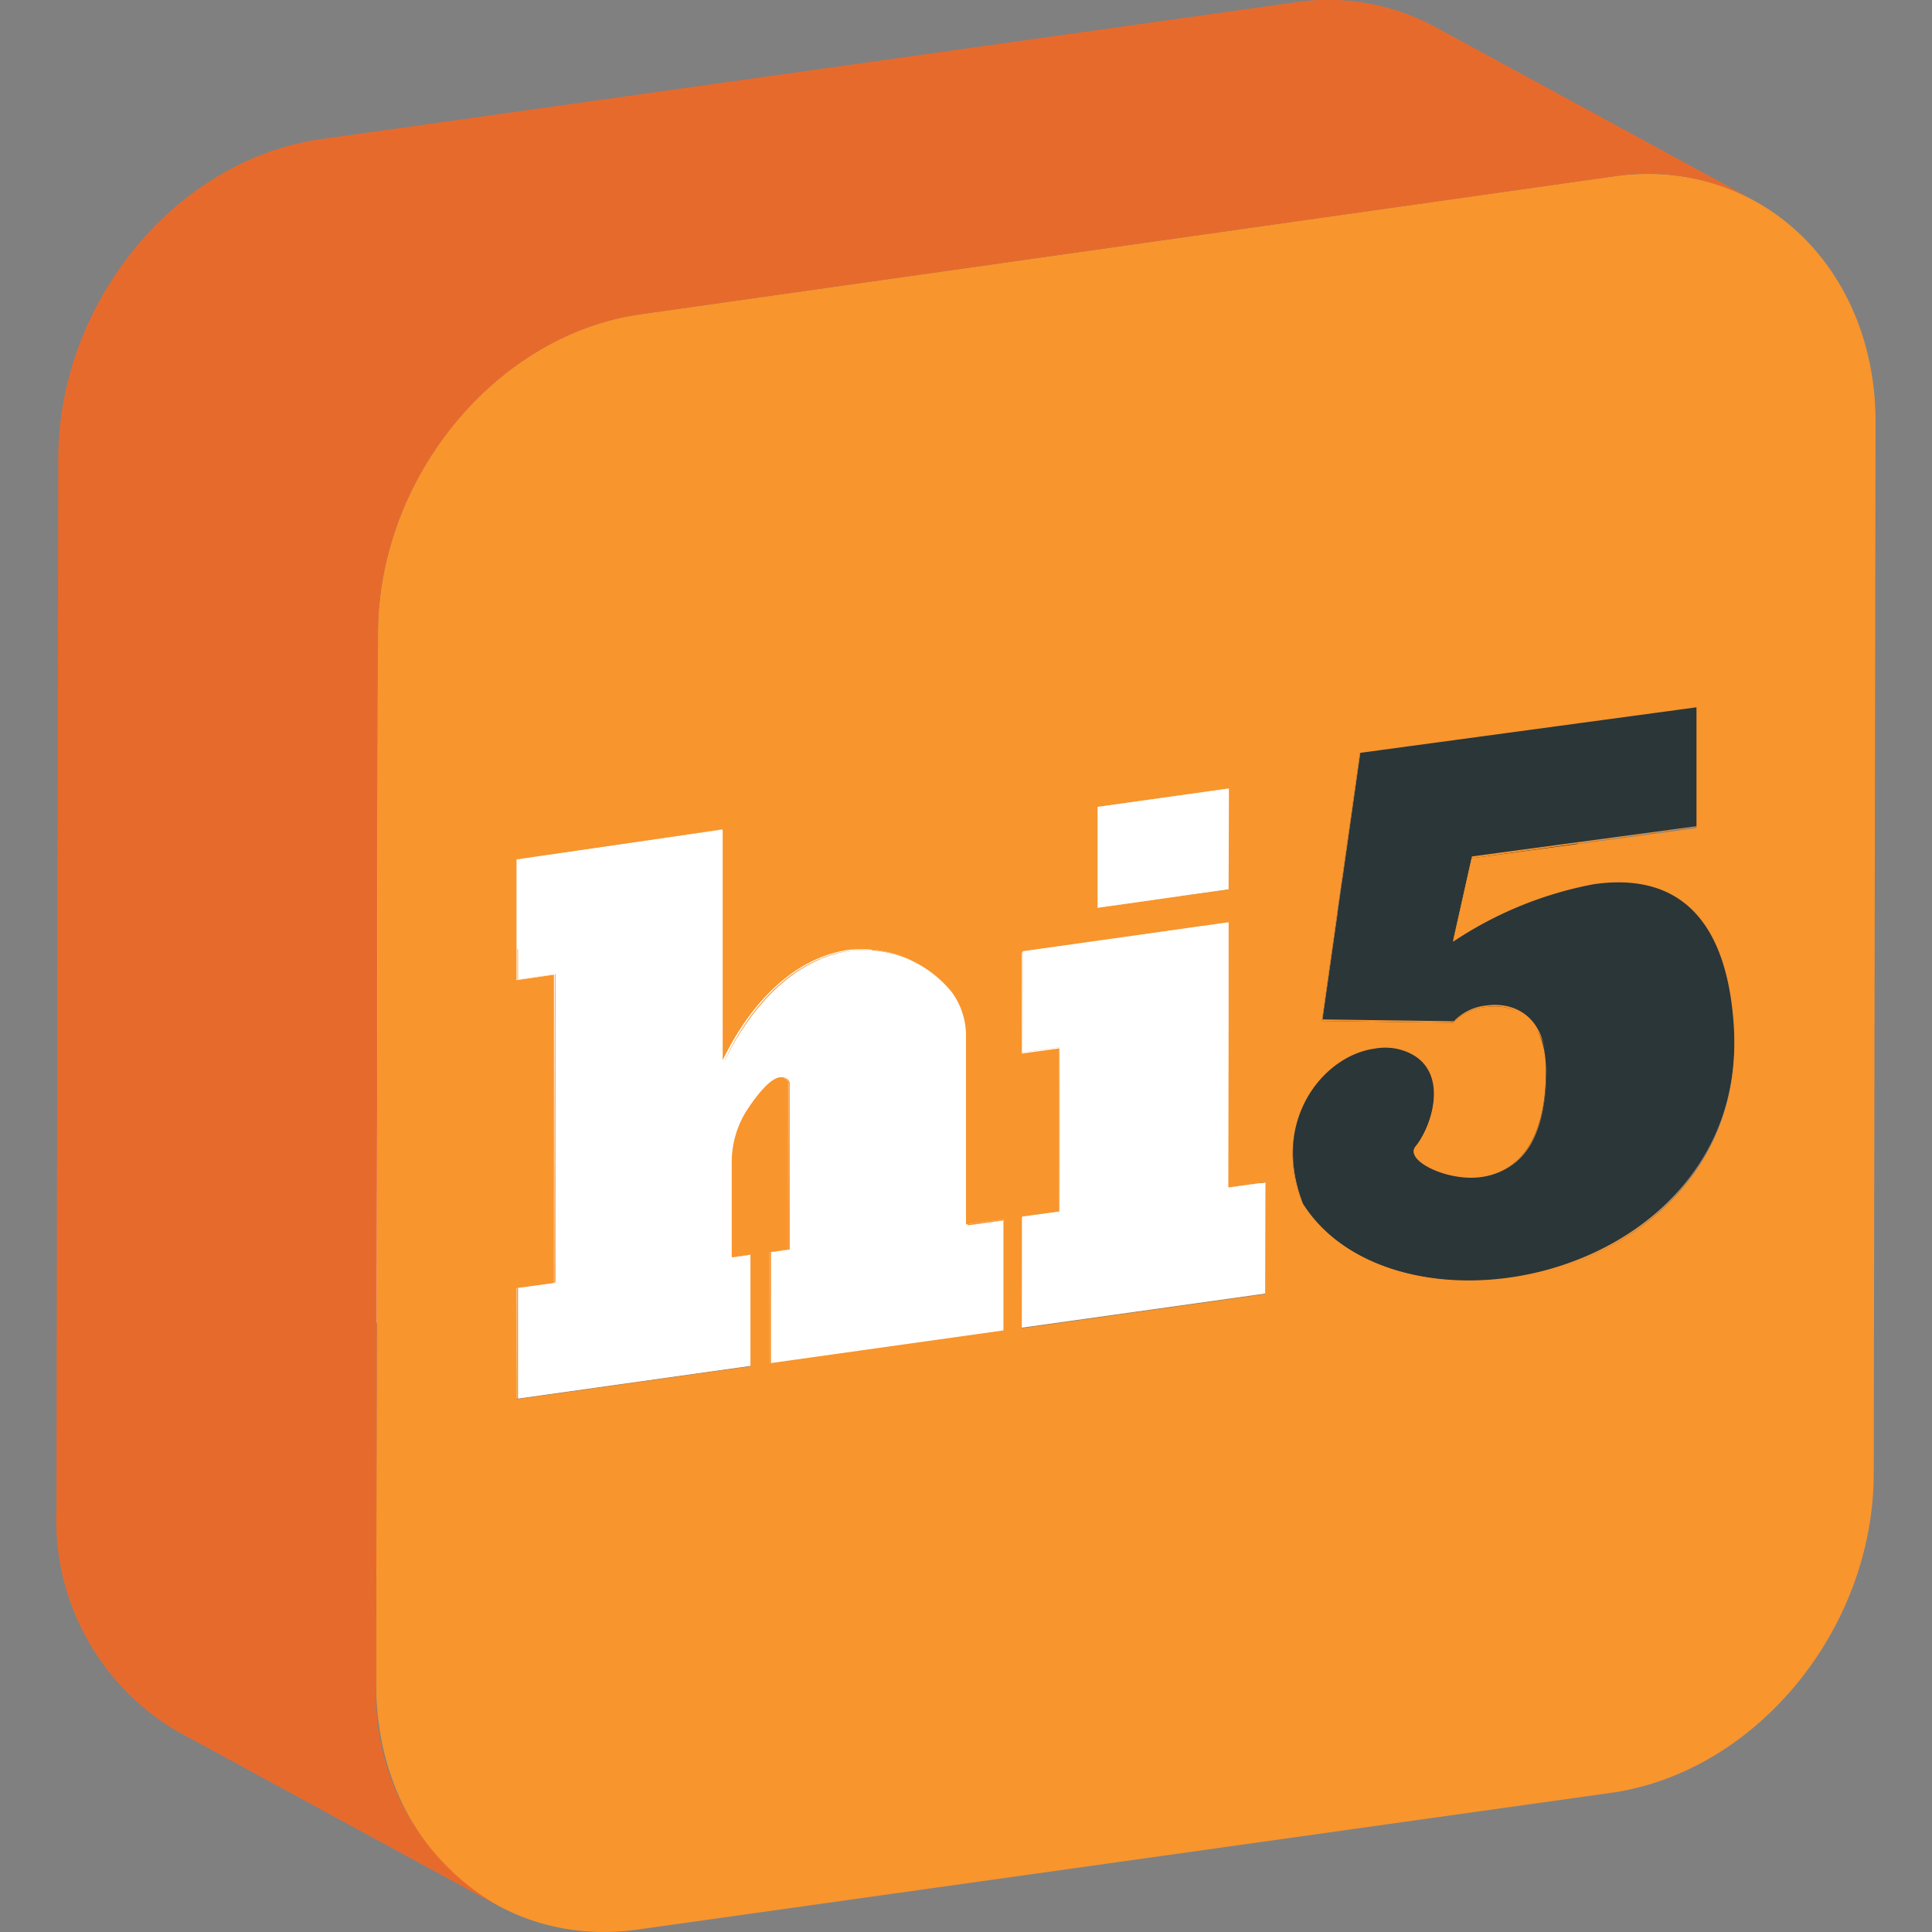 <?xml version="1.0" ?><svg viewBox="0 0 64 64" xmlns="http://www.w3.org/2000/svg"><rect x="0" y="0" width="64" height="64" fill="#808080" stroke="none"/><defs><style>.cls-1{isolation:isolate;}.cls-2{fill:#f8952d;}.cls-3{fill:#2b3639;}.cls-4{fill:#fff;}.cls-5{fill:#e76a2d;}</style></defs><title/><g data-name="36-hi-five" id="_36-hi-five"><g class="cls-1"><path class="cls-2" d="M46.85,28.15c-.17-2.41-1-3.69-2.05-4.27l10.59,5.76a3,3,0,0,1,.44.29h0c-.35-.21-.72-.39-1.08-.59l-.56-.3-3-1.61-6-3.26,10.59,5.76c.85.68,1.46,1.91,1.61,4,.35,5-3.53,7.92-7.43,8.47L39.42,36.62C43.32,36.07,47.2,33.19,46.85,28.15Z"/><path class="cls-3" d="M44.8,23.88l10.59,5.76a4.11,4.11,0,0,0-2.58-.35,12.56,12.56,0,0,0-4.67,1.91L37.55,25.44a12.56,12.56,0,0,1,4.67-1.91A4.11,4.11,0,0,1,44.8,23.88Z"/><polygon class="cls-2" points="48.76 28.43 38.18 22.67 45.62 21.63 56.21 27.39 48.76 28.43"/><polygon class="cls-3" points="45.05 24.94 34.46 19.18 45.63 17.61 56.21 23.37 45.05 24.94"/><polygon class="cls-2" points="56.21 27.39 45.62 21.63 45.63 17.61 56.21 23.37 56.21 27.39"/><path class="cls-3" d="M47.31,38.74,36.73,33a2.82,2.82,0,0,0,1.69.29c1.1-.15,2.22-1,2.22-3.58a2,2,0,0,0-.89-1.91l10.59,5.76a2,2,0,0,1,.89,1.91C51.22,38,50.11,38.88,49,39A2.87,2.87,0,0,1,47.31,38.74Z"/><path class="cls-2" d="M45,41.63,34.42,35.87a8.24,8.24,0,0,0,5,.75L50,42.38A8.24,8.24,0,0,1,45,41.63Z"/><path class="cls-2" d="M36.73,33c-.39-.21-.59-.48-.43-.67l10.59,5.76c-.16.19,0,.46.42.67Z"/><path class="cls-2" d="M49.21,33.36l-9.35-5.09,9.35,5.09Z"/><path class="cls-2" d="M38.62,27.6a1.78,1.78,0,0,1,1.13.18l10.59,5.76a1.78,1.78,0,0,0-1.13-.18L38.63,27.6l10.58,5.76h0a1.72,1.72,0,0,0-1.07.52L37.55,28.12A1.72,1.72,0,0,1,38.62,27.6Z"/><path class="cls-2" d="M36.3,32.31c.55-.67,1.11-2.42-.1-3.08L46.79,35c1.21.66.65,2.41.1,3.08h0L36.3,32.31Z"/><path class="cls-3" d="M45,41.63,34.42,35.87a5,5,0,0,1-1.85-1.7l10.59,5.76A5,5,0,0,0,45,41.63Z"/><polygon class="cls-2" points="48.14 31.2 37.55 25.44 38.18 22.67 48.76 28.43 48.14 31.2"/><polygon class="cls-2" points="41.91 42.85 31.33 37.09 31.33 33.41 41.92 39.17 41.91 42.85"/><polygon class="cls-4" points="40.69 39.34 30.1 33.58 31.33 33.41 41.92 39.17 40.69 39.34"/><path class="cls-3" d="M36.2,29.23,46.79,35a1.87,1.87,0,0,0-.52-.18,2,2,0,0,0-.74,0c-1.69.24-3.44,2.39-2.37,5.15L32.57,34.17C31.5,31.41,33.25,29.26,35,29a2,2,0,0,1,.74,0A1.8,1.8,0,0,1,36.2,29.23Z"/><polygon class="cls-2" points="43.79 33.82 33.2 28.06 37.55 28.12 48.14 33.88 43.79 33.82"/><polygon class="cls-2" points="40.69 39.34 30.1 33.58 30.11 28.14 40.7 33.9 40.69 39.34"/><path class="cls-3" d="M56.21,23.37v4l-7.45,1-.62,2.77a12.56,12.56,0,0,1,4.67-1.91c2.17-.31,4.33.47,4.63,4.62.35,5-3.53,7.92-7.43,8.47-2.77.39-5.56-.4-6.85-2.45-1.07-2.76.68-4.91,2.37-5.15a2,2,0,0,1,.74,0c1.86.41,1.24,2.51.62,3.26-.33.4.89,1.14,2.12,1s2.21-1,2.22-3.58c0-1.78-1.1-2.22-2-2.09a1.72,1.72,0,0,0-1.07.52l-4.35-.06,1.26-8.88Z"/><polygon class="cls-3" points="43.79 33.82 33.2 28.06 34.46 19.18 45.05 24.94 43.79 33.82"/><polygon class="cls-2" points="33.85 43.98 23.27 38.22 31.33 37.09 41.91 42.85 33.85 43.98"/><polygon class="cls-2" points="40.7 33.9 30.11 28.14 30.11 25.38 40.7 31.14 40.7 33.9"/><polygon class="cls-4" points="33.88 31.51 23.29 25.75 30.11 24.79 40.7 30.55 33.88 31.51"/><polygon class="cls-2" points="40.7 31.14 30.11 25.38 30.11 24.79 40.7 30.55 40.7 31.14"/><polygon class="cls-4" points="33.85 43.98 23.27 38.22 23.27 34.54 33.86 40.3 33.85 43.98"/><polygon class="cls-4" points="33.86 40.3 23.27 34.54 24.52 34.37 35.1 40.13 33.86 40.3"/><polygon class="cls-2" points="33.24 44.07 22.65 38.31 22.66 34.63 33.24 40.39 33.24 44.07"/><polygon class="cls-2" points="40.7 29.46 30.12 23.7 30.12 20.36 40.71 26.12 40.7 29.46"/><polygon class="cls-4" points="32 40.56 21.41 34.8 22.66 34.63 33.24 40.39 32 40.56"/><polygon class="cls-4" points="35.1 40.13 24.52 34.37 24.53 28.93 35.12 34.69 35.1 40.13"/><polygon class="cls-2" points="33.87 34.86 23.28 29.1 24.53 28.93 35.12 34.69 33.87 34.86"/><polygon class="cls-2" points="36.36 30.07 25.77 24.31 30.12 23.7 40.7 29.46 36.36 30.07"/><polygon class="cls-4" points="33.87 34.86 23.28 29.1 23.29 25.75 33.88 31.51 33.87 34.86"/><polygon class="cls-4" points="36.36 30.07 25.77 24.31 25.78 20.97 36.36 26.73 36.36 30.07"/><polygon class="cls-4" points="36.36 26.73 25.78 20.97 30.12 20.36 40.71 26.12 36.36 26.73"/><polygon class="cls-2" points="32 40.56 21.41 34.8 21.42 28.62 32.01 34.38 32 40.56"/><polygon class="cls-2" points="25.48 45.16 14.89 39.4 22.65 38.31 33.24 44.07 25.48 45.16"/><polygon class="cls-4" points="25.49 41.48 14.9 35.72 15.52 35.63 26.11 41.39 25.49 41.48"/><polygon class="cls-4" points="25.48 45.16 14.89 39.4 14.9 35.72 25.49 41.48 25.48 45.16"/><path class="cls-2" d="M21,27.12a3.56,3.56,0,0,0-1.13-.95l10.59,5.76a3.68,3.68,0,0,1,1.13,1L21,27.12l10.59,5.76a2.45,2.45,0,0,1,.46,1.5L21.42,28.62A2.39,2.39,0,0,0,21,27.12Z"/><polygon class="cls-2" points="24.86 45.24 14.28 39.48 14.28 35.8 24.87 41.56 24.86 45.24"/><polygon class="cls-4" points="24.25 41.65 13.66 35.89 14.28 35.8 24.87 41.56 24.25 41.65"/><path class="cls-4" d="M19.83,26.17l10.59,5.76a4.27,4.27,0,0,0-1.5-.47L18.33,25.7A4.27,4.27,0,0,1,19.83,26.17Z"/><polygon class="cls-4" points="26.11 41.39 15.52 35.63 15.53 30.11 26.12 35.87 26.11 41.39"/><path class="cls-4" d="M15.41,30,26,35.72c.08.05.11.14.12.14L15.53,30.1A.35.35,0,0,0,15.41,30Z"/><path class="cls-2" d="M15.24,29.93a.29.29,0,0,1,.17,0L26,35.72a.31.31,0,0,0-.17,0l-9.35-5.08Z"/><polygon class="cls-2" points="24.25 41.65 13.66 35.89 13.66 32.7 24.25 38.46 24.25 41.65"/><path class="cls-2" d="M24.25,38.46,13.66,32.7A3.12,3.12,0,0,1,14.17,31c.53-.82.87-1.06,1.07-1.09l10.59,5.76c-.2,0-.54.27-1.08,1.09A3.2,3.2,0,0,0,24.25,38.46Z"/><polygon class="cls-2" points="23.95 35.15 13.37 29.39 13.37 25.73 23.96 31.49 23.95 35.15"/><path class="cls-4" d="M24,35.15,13.36,29.39c.57-1.16,1.9-3.33,4.21-3.66a4.69,4.69,0,0,1,.76,0l10.59,5.76a4.86,4.86,0,0,0-.77,0C25.85,31.82,24.51,34,24,35.15Z"/><polygon class="cls-2" points="17.11 46.33 6.52 40.57 14.28 39.48 24.86 45.24 17.11 46.33"/><polygon class="cls-2" points="23.96 31.49 13.37 25.73 13.37 25.05 23.96 30.81 23.96 31.49"/><polygon class="cls-4" points="17.12 42.66 6.53 36.9 7.77 36.72 18.36 42.48 17.12 42.66"/><polygon class="cls-4" points="17.11 46.33 6.52 40.57 6.53 36.9 17.12 42.66 17.11 46.33"/><polygon class="cls-2" points="23.96 30.81 13.37 25.05 13.38 21.71 23.97 27.47 23.96 30.81"/><polygon class="cls-4" points="18.36 42.48 7.77 36.72 7.79 26.51 18.38 32.27 18.36 42.48"/><polygon class="cls-2" points="17.14 32.45 6.55 26.68 7.79 26.51 18.38 32.27 17.14 32.45"/><path class="cls-4" d="M24,27.47v7.68c.56-1.16,1.9-3.33,4.2-3.66a4.86,4.86,0,0,1,.77,0,3.85,3.85,0,0,1,2.63,1.42,2.45,2.45,0,0,1,.46,1.5v6.18l1.24-.17v3.68l-7.76,1.09V41.48l.62-.09V35.86a.27.27,0,0,0-.29-.17c-.2,0-.54.27-1.08,1.09a3.2,3.2,0,0,0-.5,1.68v3.19l.62-.09v3.68l-7.75,1.09V42.65l1.24-.17,0-10.21-1.24.18v-4Z"/><polygon class="cls-4" points="17.14 28.43 6.55 22.67 13.38 21.71 23.97 27.47 17.14 28.43"/><polygon class="cls-4" points="17.14 32.45 6.55 26.68 6.55 22.67 17.14 28.43 17.14 32.45"/><path class="cls-2" d="M53.47,5.84c4.79-.67,8.67,3,8.66,8.15L62.07,48.8c0,5.17-3.9,9.91-8.7,10.59L21.12,63.92c-4.8.67-8.67-3-8.66-8.15L12.52,21c0-5.17,3.9-9.91,8.7-10.59ZM33.24,44.07V40.39L32,40.56V34.38a2.45,2.45,0,0,0-.46-1.5,3.85,3.85,0,0,0-2.63-1.42,4.86,4.86,0,0,0-.77,0c-2.3.33-3.64,2.5-4.2,3.66V27.47l-6.83,1v4l1.24-.18,0,10.21-1.24.17v3.68l7.75-1.09V41.56l-.62.09V38.46a3.2,3.2,0,0,1,.5-1.68c.54-.82.88-1.06,1.08-1.09a.27.27,0,0,1,.29.17v5.53l-.62.09v3.68l7.76-1.09M50,42.38c3.9-.55,7.78-3.43,7.43-8.47-.3-4.15-2.46-4.93-4.63-4.62a12.56,12.56,0,0,0-4.67,1.91l.62-2.77,7.45-1v-4L45.05,24.94l-1.26,8.88,4.35.06a1.72,1.72,0,0,1,1.07-.52c.92-.13,2,.31,2,2.09C51.22,38,50.11,38.88,49,39s-2.45-.56-2.12-1c.62-.75,1.24-2.85-.62-3.26a2,2,0,0,0-.74,0c-1.69.24-3.44,2.39-2.37,5.15,1.29,2,4.08,2.84,6.85,2.45m-8.1.47V39.17l-1.23.17V30.55l-6.82,1v3.35l1.24-.17v5.44l-1.24.17V44l8.06-1.13M36.36,26.73v3.34l4.34-.61V26.12l-4.35.61"/><polygon class="cls-4" points="40.7 30.55 40.7 31.14 40.7 33.9 40.69 39.34 41.92 39.17 41.91 42.85 33.85 43.98 33.86 40.3 35.1 40.13 35.12 34.69 33.87 34.86 33.88 31.51 40.7 30.55"/><polygon class="cls-4" points="40.71 26.12 40.7 29.46 36.36 30.07 36.36 26.73 40.71 26.12"/><path class="cls-5" d="M47.52.88a7.44,7.44,0,0,0-4.64-.8L10.63,4.61C5.83,5.29,1.94,10,1.93,15.2L1.87,50a8.11,8.11,0,0,0,4,7.35l10.59,5.76a8.11,8.11,0,0,1-4-7.35L12.52,21c0-5.17,3.9-9.91,8.7-10.59L53.47,5.84a7.44,7.44,0,0,1,4.64.8Z"/></g></g></svg>